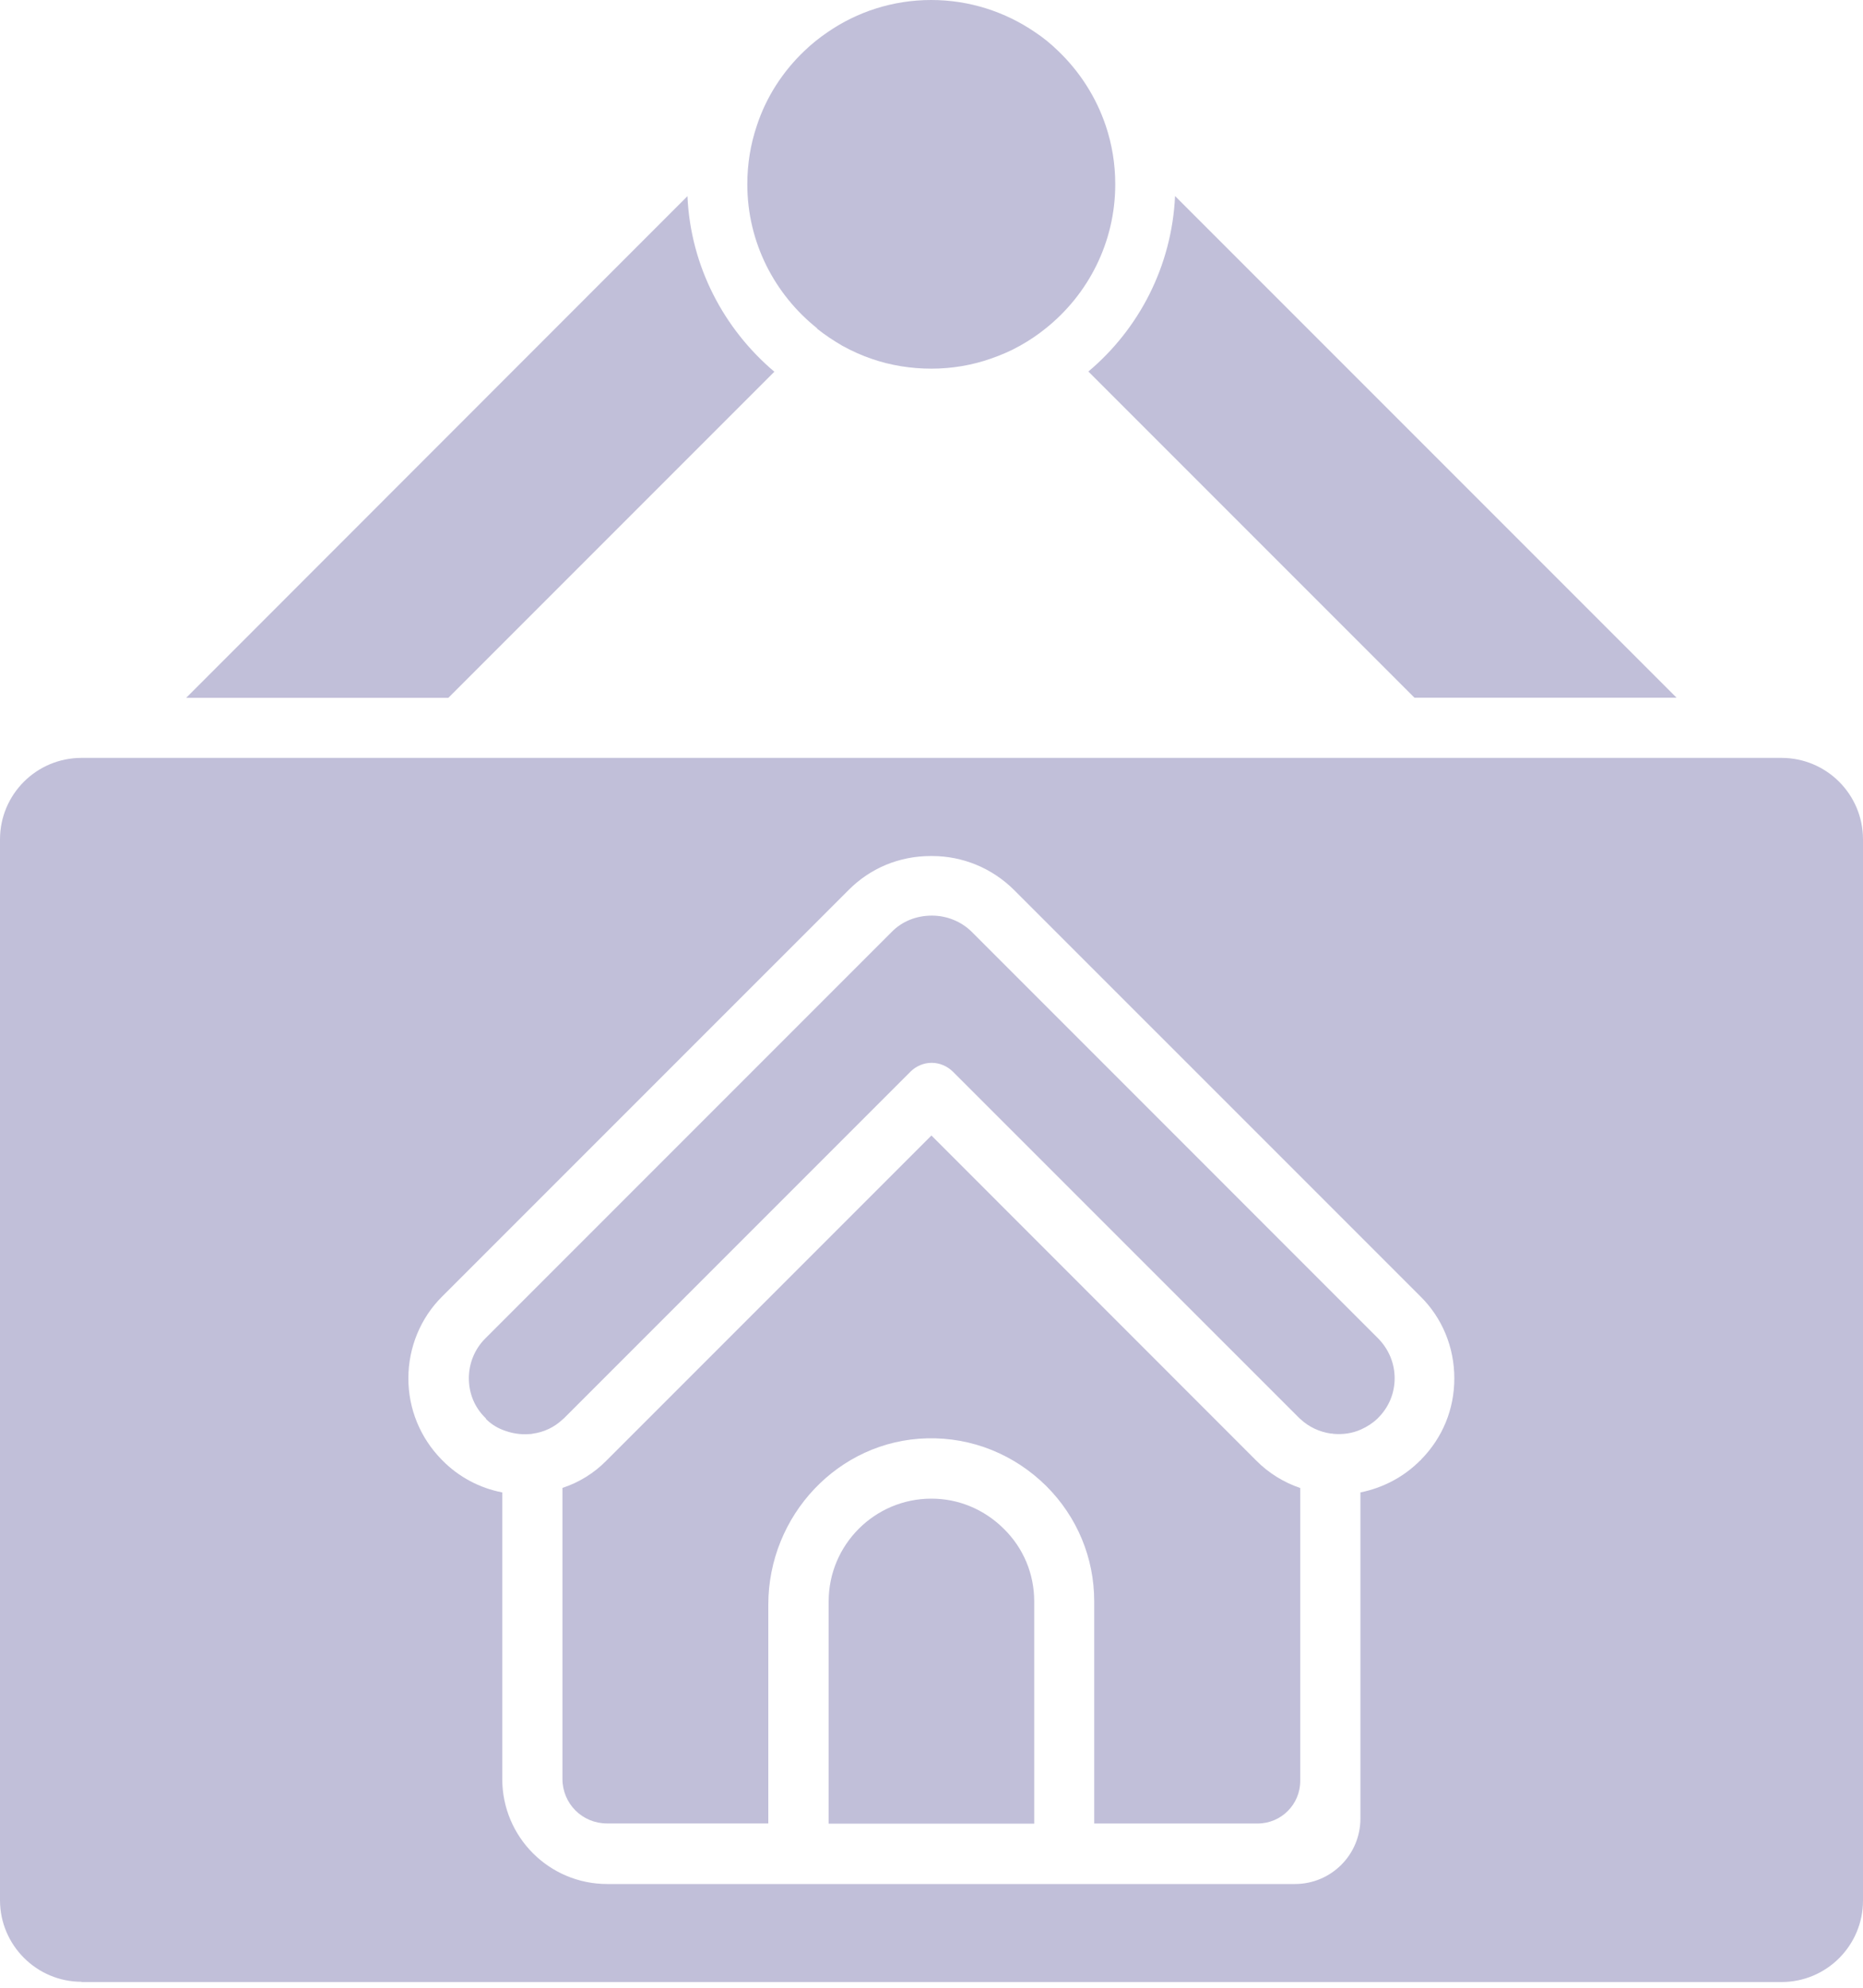 <svg width="30" height="32" viewBox="0 0 30 32" fill="none" xmlns="http://www.w3.org/2000/svg">
<path d="M17.528 5.983L22.777 11.232H26.998L18.922 3.156C18.87 4.288 18.338 5.299 17.526 5.981L17.528 5.983Z" fill="#C1BFD9"/>
<path d="M12.469 5.984C11.657 5.297 11.12 4.289 11.07 3.158L2.998 11.234H7.22L12.469 5.985L12.469 5.984Z" fill="#C1BFD9"/>
<path d="M13.157 5.291C13.287 5.394 13.425 5.486 13.567 5.568C13.719 5.651 13.878 5.724 14.043 5.779C14.342 5.882 14.666 5.935 14.998 5.935C15.331 5.935 15.655 5.879 15.954 5.774C16.117 5.718 16.278 5.649 16.43 5.563C16.576 5.481 16.71 5.391 16.84 5.286C17.522 4.741 17.959 3.904 17.959 2.966C17.959 2.636 17.906 2.323 17.807 2.027C17.652 1.565 17.388 1.155 17.042 0.822C16.926 0.709 16.801 0.606 16.663 0.515C16.186 0.191 15.613 0 14.995 0C14.377 0 13.802 0.191 13.331 0.515C13.197 0.606 13.067 0.709 12.951 0.822C12.605 1.151 12.336 1.565 12.186 2.027C12.087 2.321 12.034 2.636 12.034 2.966C12.034 3.904 12.475 4.741 13.159 5.286L13.157 5.291Z" fill="#C1BFD9"/>
<path d="M1.313 31.908H28.687C29.413 31.908 30 31.321 30 30.595V13.514C30 12.788 29.413 12.201 28.687 12.201H1.313C0.587 12.201 0 12.788 0 13.514V30.59C0 31.316 0.592 31.904 1.313 31.904V31.908ZM7.124 20.868L13.667 14.326C14.021 13.971 14.487 13.781 14.988 13.781H15.01C15.503 13.781 15.974 13.975 16.328 14.326L22.871 20.868C23.225 21.217 23.419 21.688 23.419 22.19C23.419 22.691 23.228 23.145 22.887 23.494C22.882 23.499 22.879 23.508 22.87 23.511C22.602 23.78 22.27 23.952 21.907 24.026V29.275C21.907 29.859 21.436 30.33 20.852 30.33H9.778C8.844 30.33 8.088 29.574 8.088 28.64V24.026C7.725 23.956 7.388 23.779 7.125 23.511C7.119 23.506 7.116 23.502 7.108 23.494C6.767 23.145 6.576 22.682 6.576 22.189C6.576 21.696 6.77 21.217 7.124 20.868Z" fill="#C1BFD9"/>
<path d="M14.998 18.281L9.766 23.513C9.567 23.716 9.321 23.867 9.057 23.953V28.637C9.057 29.036 9.376 29.355 9.775 29.355H12.372V25.834C12.372 24.399 13.5 23.189 14.931 23.155C15.653 23.138 16.335 23.415 16.85 23.925C17.346 24.421 17.62 25.079 17.62 25.778V29.356H20.251C20.631 29.356 20.938 29.049 20.938 28.669V23.955C20.67 23.864 20.428 23.714 20.226 23.51L14.997 18.278L14.998 18.281Z" fill="#C1BFD9"/>
<path d="M7.822 22.84C7.899 22.918 7.99 22.978 8.09 23.017C8.228 23.073 8.38 23.1 8.531 23.086C8.547 23.086 8.561 23.086 8.574 23.081C8.76 23.056 8.924 22.978 9.059 22.852C9.067 22.843 9.076 22.838 9.084 22.83L14.662 17.252C14.754 17.16 14.879 17.11 15.003 17.11C15.128 17.11 15.253 17.162 15.344 17.252L20.919 22.826C20.919 22.826 20.936 22.843 20.944 22.848C21.078 22.973 21.247 23.051 21.429 23.078C21.442 23.078 21.459 23.078 21.473 23.083C21.628 23.096 21.775 23.075 21.913 23.014C22.013 22.97 22.104 22.911 22.182 22.837L22.195 22.823C22.364 22.654 22.458 22.43 22.458 22.188C22.458 21.947 22.364 21.723 22.195 21.549L15.65 15.003C15.481 14.835 15.248 14.74 15.007 14.74C14.757 14.74 14.527 14.831 14.359 15.003L7.813 21.549C7.645 21.717 7.55 21.947 7.55 22.188C7.55 22.43 7.641 22.654 7.813 22.823C7.813 22.823 7.822 22.831 7.827 22.837L7.822 22.84Z" fill="#C1BFD9"/>
<path d="M14.998 24.126C14.086 24.126 13.344 24.868 13.344 25.78V29.358H16.654V25.78C16.654 25.339 16.482 24.924 16.166 24.613C15.85 24.298 15.435 24.126 15 24.126H14.998Z" fill="#C1BFD9"/>
</svg>
